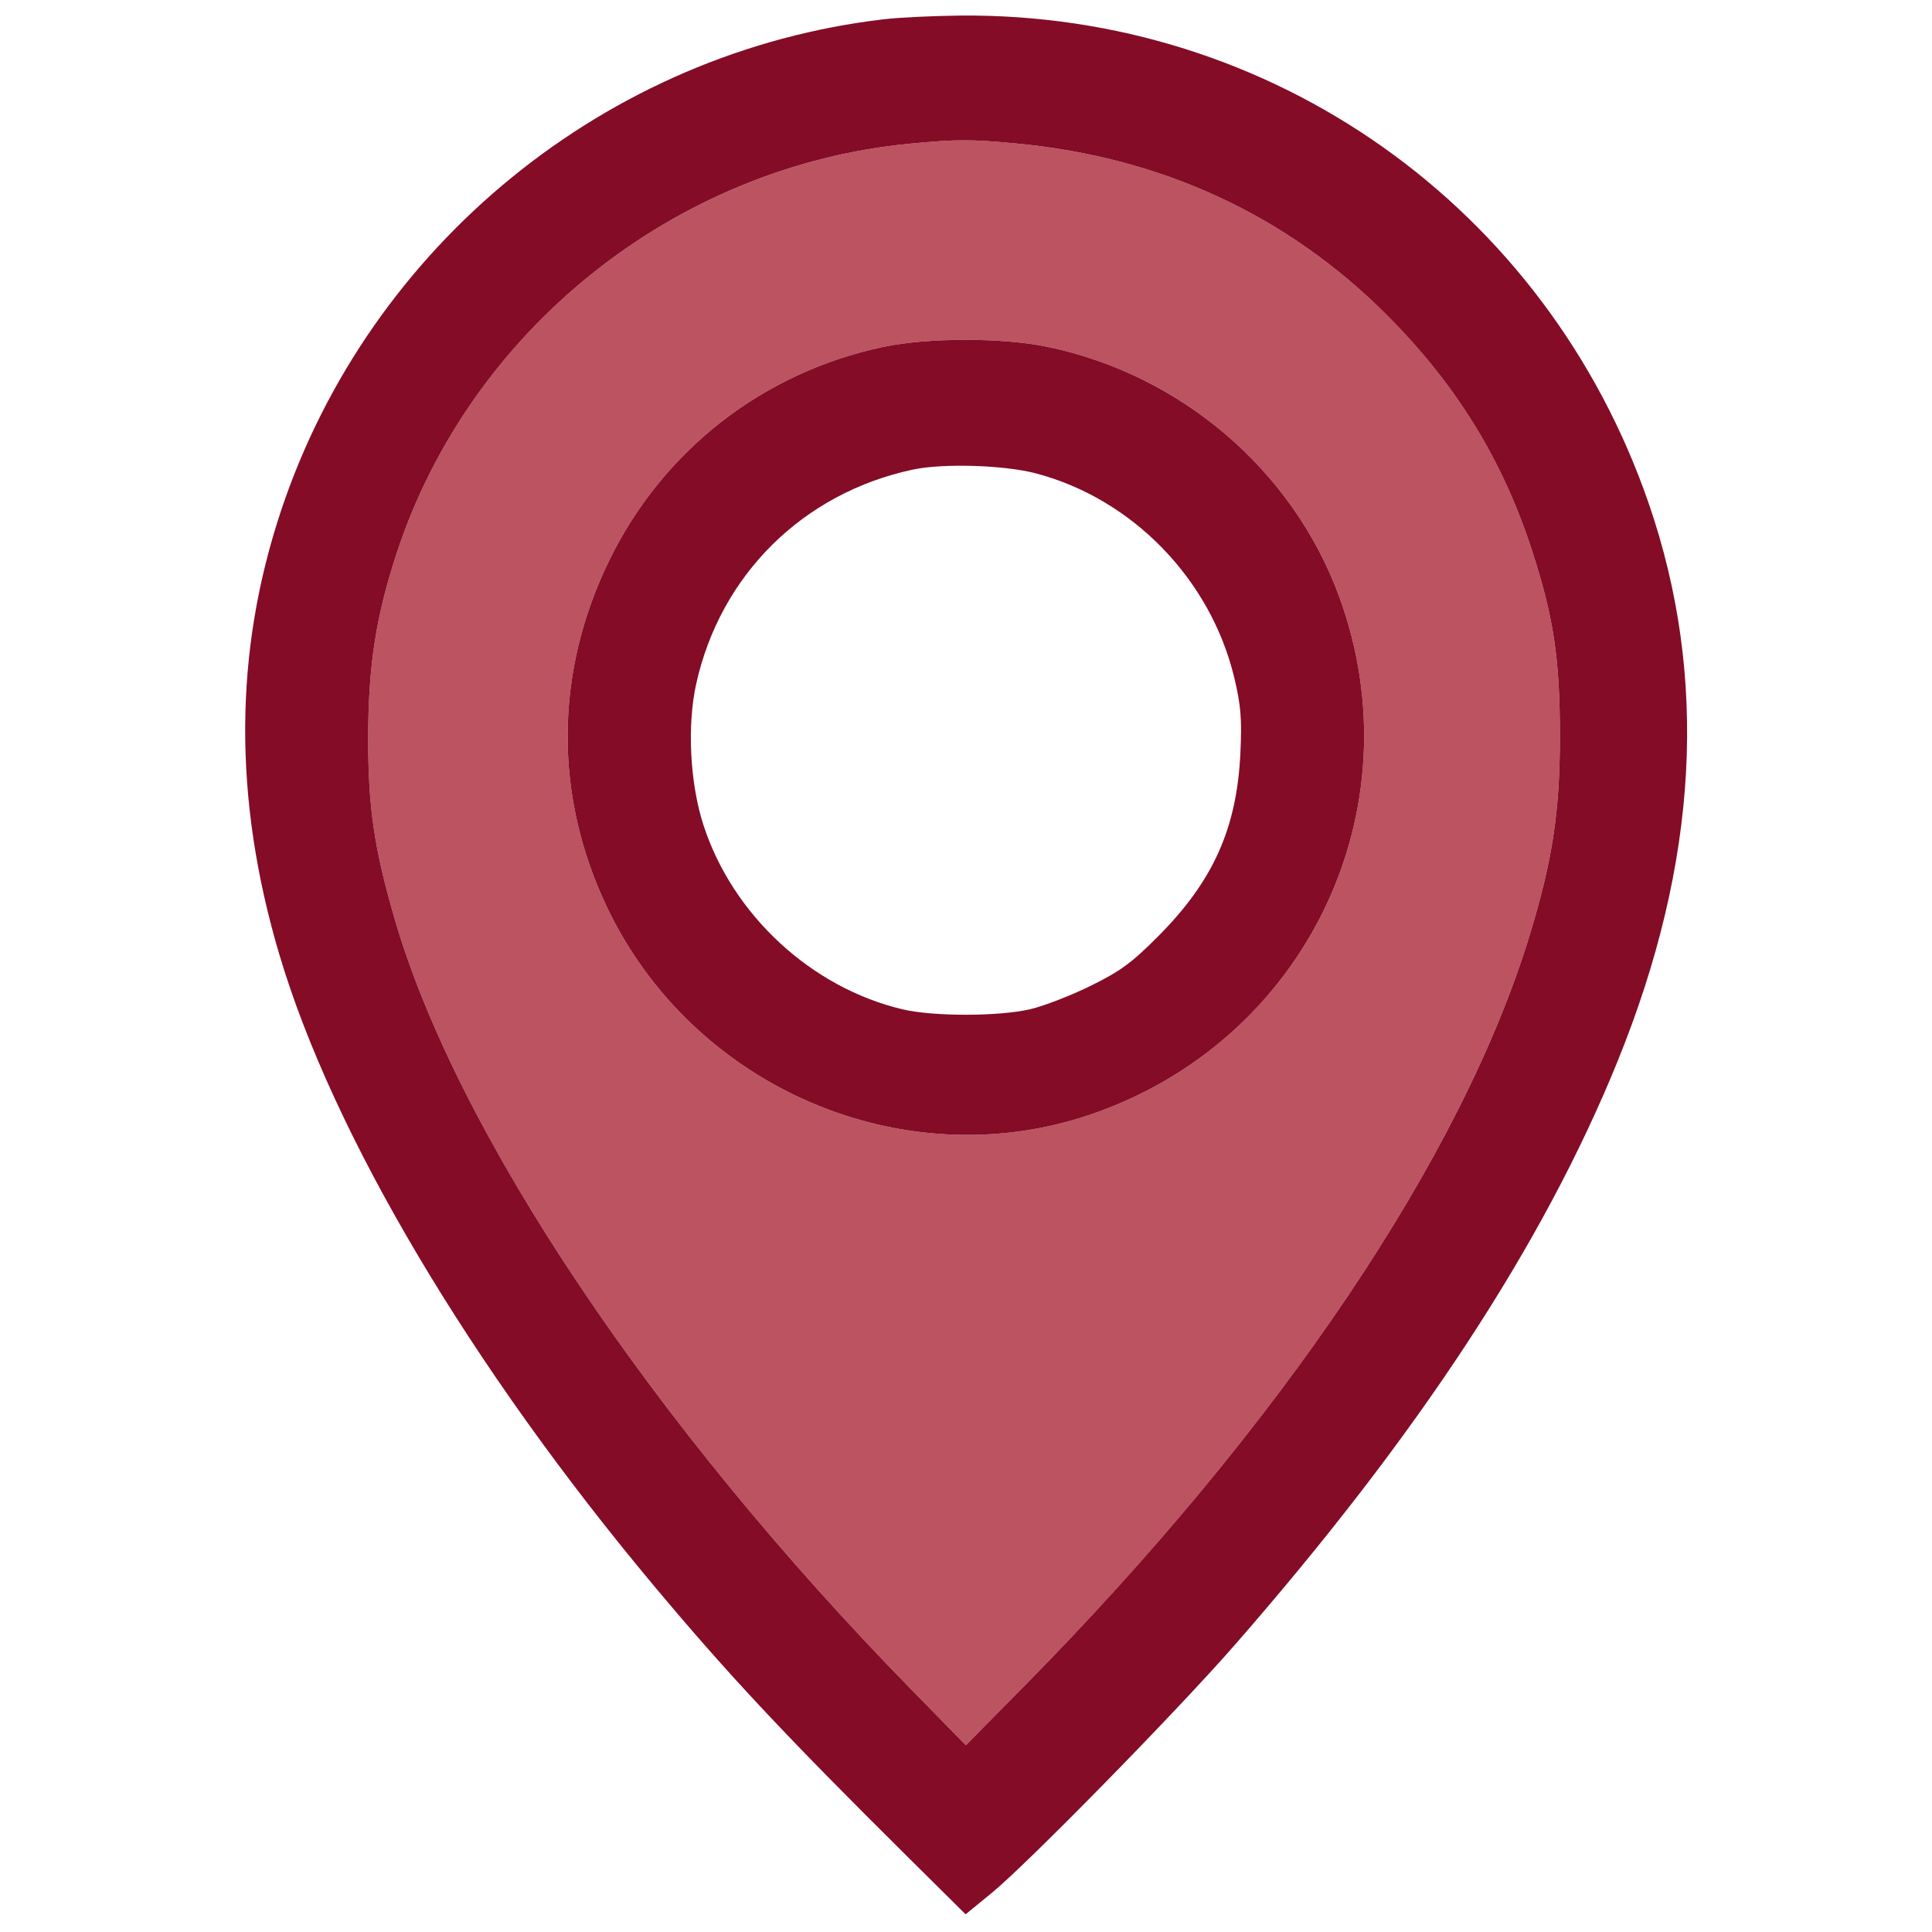 <svg xmlns="http://www.w3.org/2000/svg" viewBox="0 0 512 512" version="1.1">
    <path
        d="M 241.035 38.087 C 178.772 44.082, 124.432 87.536, 105.056 146.827 C 99.593 163.546, 97.598 176.523, 97.572 195.500 C 97.547 213.774, 99.154 224.799, 104.556 243.412 C 121 300.077, 173.018 377.732, 241.230 447.446 L 255.960 462.500 271.259 447 C 339.455 377.910, 387.688 306.194, 405.516 247.378 C 411.476 227.714, 413.394 214.959, 413.390 195 C 413.386 174.375, 411.721 163.420, 405.867 145.500 C 398.064 121.616, 385.776 101.759, 367.453 83.425 C 341.106 57.063, 307.913 41.685, 269.500 38.044 C 257.308 36.889, 253.426 36.895, 241.035 38.087 M 234 91.948 C 202.136 98.721, 175.711 119.322, 161.459 148.500 C 146.941 178.224, 146.742 210.849, 160.898 240.500 C 183.658 288.173, 239.147 312.099, 288.516 295.526 C 345.955 276.245, 375.677 214.635, 354.862 158 C 342.570 124.554, 312.958 99.250, 277.500 91.894 C 265.590 89.422, 245.764 89.447, 234 91.948"
        stroke="none" fill="#bb5361" fill-rule="evenodd" />
    <path
        d="M 234.325 5.095 C 160.903 13.651, 98.027 64.838, 74.529 135.186 C 61.955 172.833, 61.794 211.791, 74.042 253 C 88.231 300.741, 124.761 362.261, 173.482 420.469 C 193.145 443.961, 207.995 459.815, 240.864 492.406 L 255.897 507.311 262.804 501.660 C 272.276 493.911, 311.721 453.669, 327.169 435.995 C 375.852 380.295, 409.104 329.573, 428.779 281 C 450.115 228.326, 452.808 179.467, 436.917 133.381 C 409.820 54.797, 337.042 3.290, 254.289 4.130 C 247.255 4.201, 238.271 4.636, 234.325 5.095 M 241.035 38.087 C 178.772 44.082, 124.432 87.536, 105.056 146.827 C 99.593 163.546, 97.598 176.523, 97.572 195.500 C 97.547 213.774, 99.154 224.799, 104.556 243.412 C 121 300.077, 173.018 377.732, 241.230 447.446 L 255.960 462.500 271.259 447 C 339.455 377.910, 387.688 306.194, 405.516 247.378 C 411.476 227.714, 413.394 214.959, 413.390 195 C 413.386 174.375, 411.721 163.420, 405.867 145.500 C 398.064 121.616, 385.776 101.759, 367.453 83.425 C 341.106 57.063, 307.913 41.685, 269.500 38.044 C 257.308 36.889, 253.426 36.895, 241.035 38.087 M 234 91.948 C 202.136 98.721, 175.711 119.322, 161.459 148.500 C 146.941 178.224, 146.742 210.849, 160.898 240.500 C 183.658 288.173, 239.147 312.099, 288.516 295.526 C 345.955 276.245, 375.677 214.635, 354.862 158 C 342.570 124.554, 312.958 99.250, 277.500 91.894 C 265.590 89.422, 245.764 89.447, 234 91.948 M 242 124.433 C 212.801 130.620, 190.829 152.375, 184.464 181.403 C 182.067 192.334, 182.851 207.542, 186.375 218.500 C 194.064 242.401, 214.970 261.772, 239.258 267.499 C 247.354 269.408, 264.710 269.387, 273 267.458 C 276.575 266.626, 283.775 263.843, 289 261.273 C 296.903 257.386, 299.929 255.164, 307 248.051 C 321.549 233.416, 327.796 219.450, 328.718 199.500 C 329.134 190.491, 328.842 186.896, 327.105 179.637 C 320.857 153.532, 300.132 132.180, 274.500 125.443 C 266.119 123.240, 249.995 122.739, 242 124.433"
        stroke="none" fill="#840c26" fill-rule="evenodd" />
</svg>